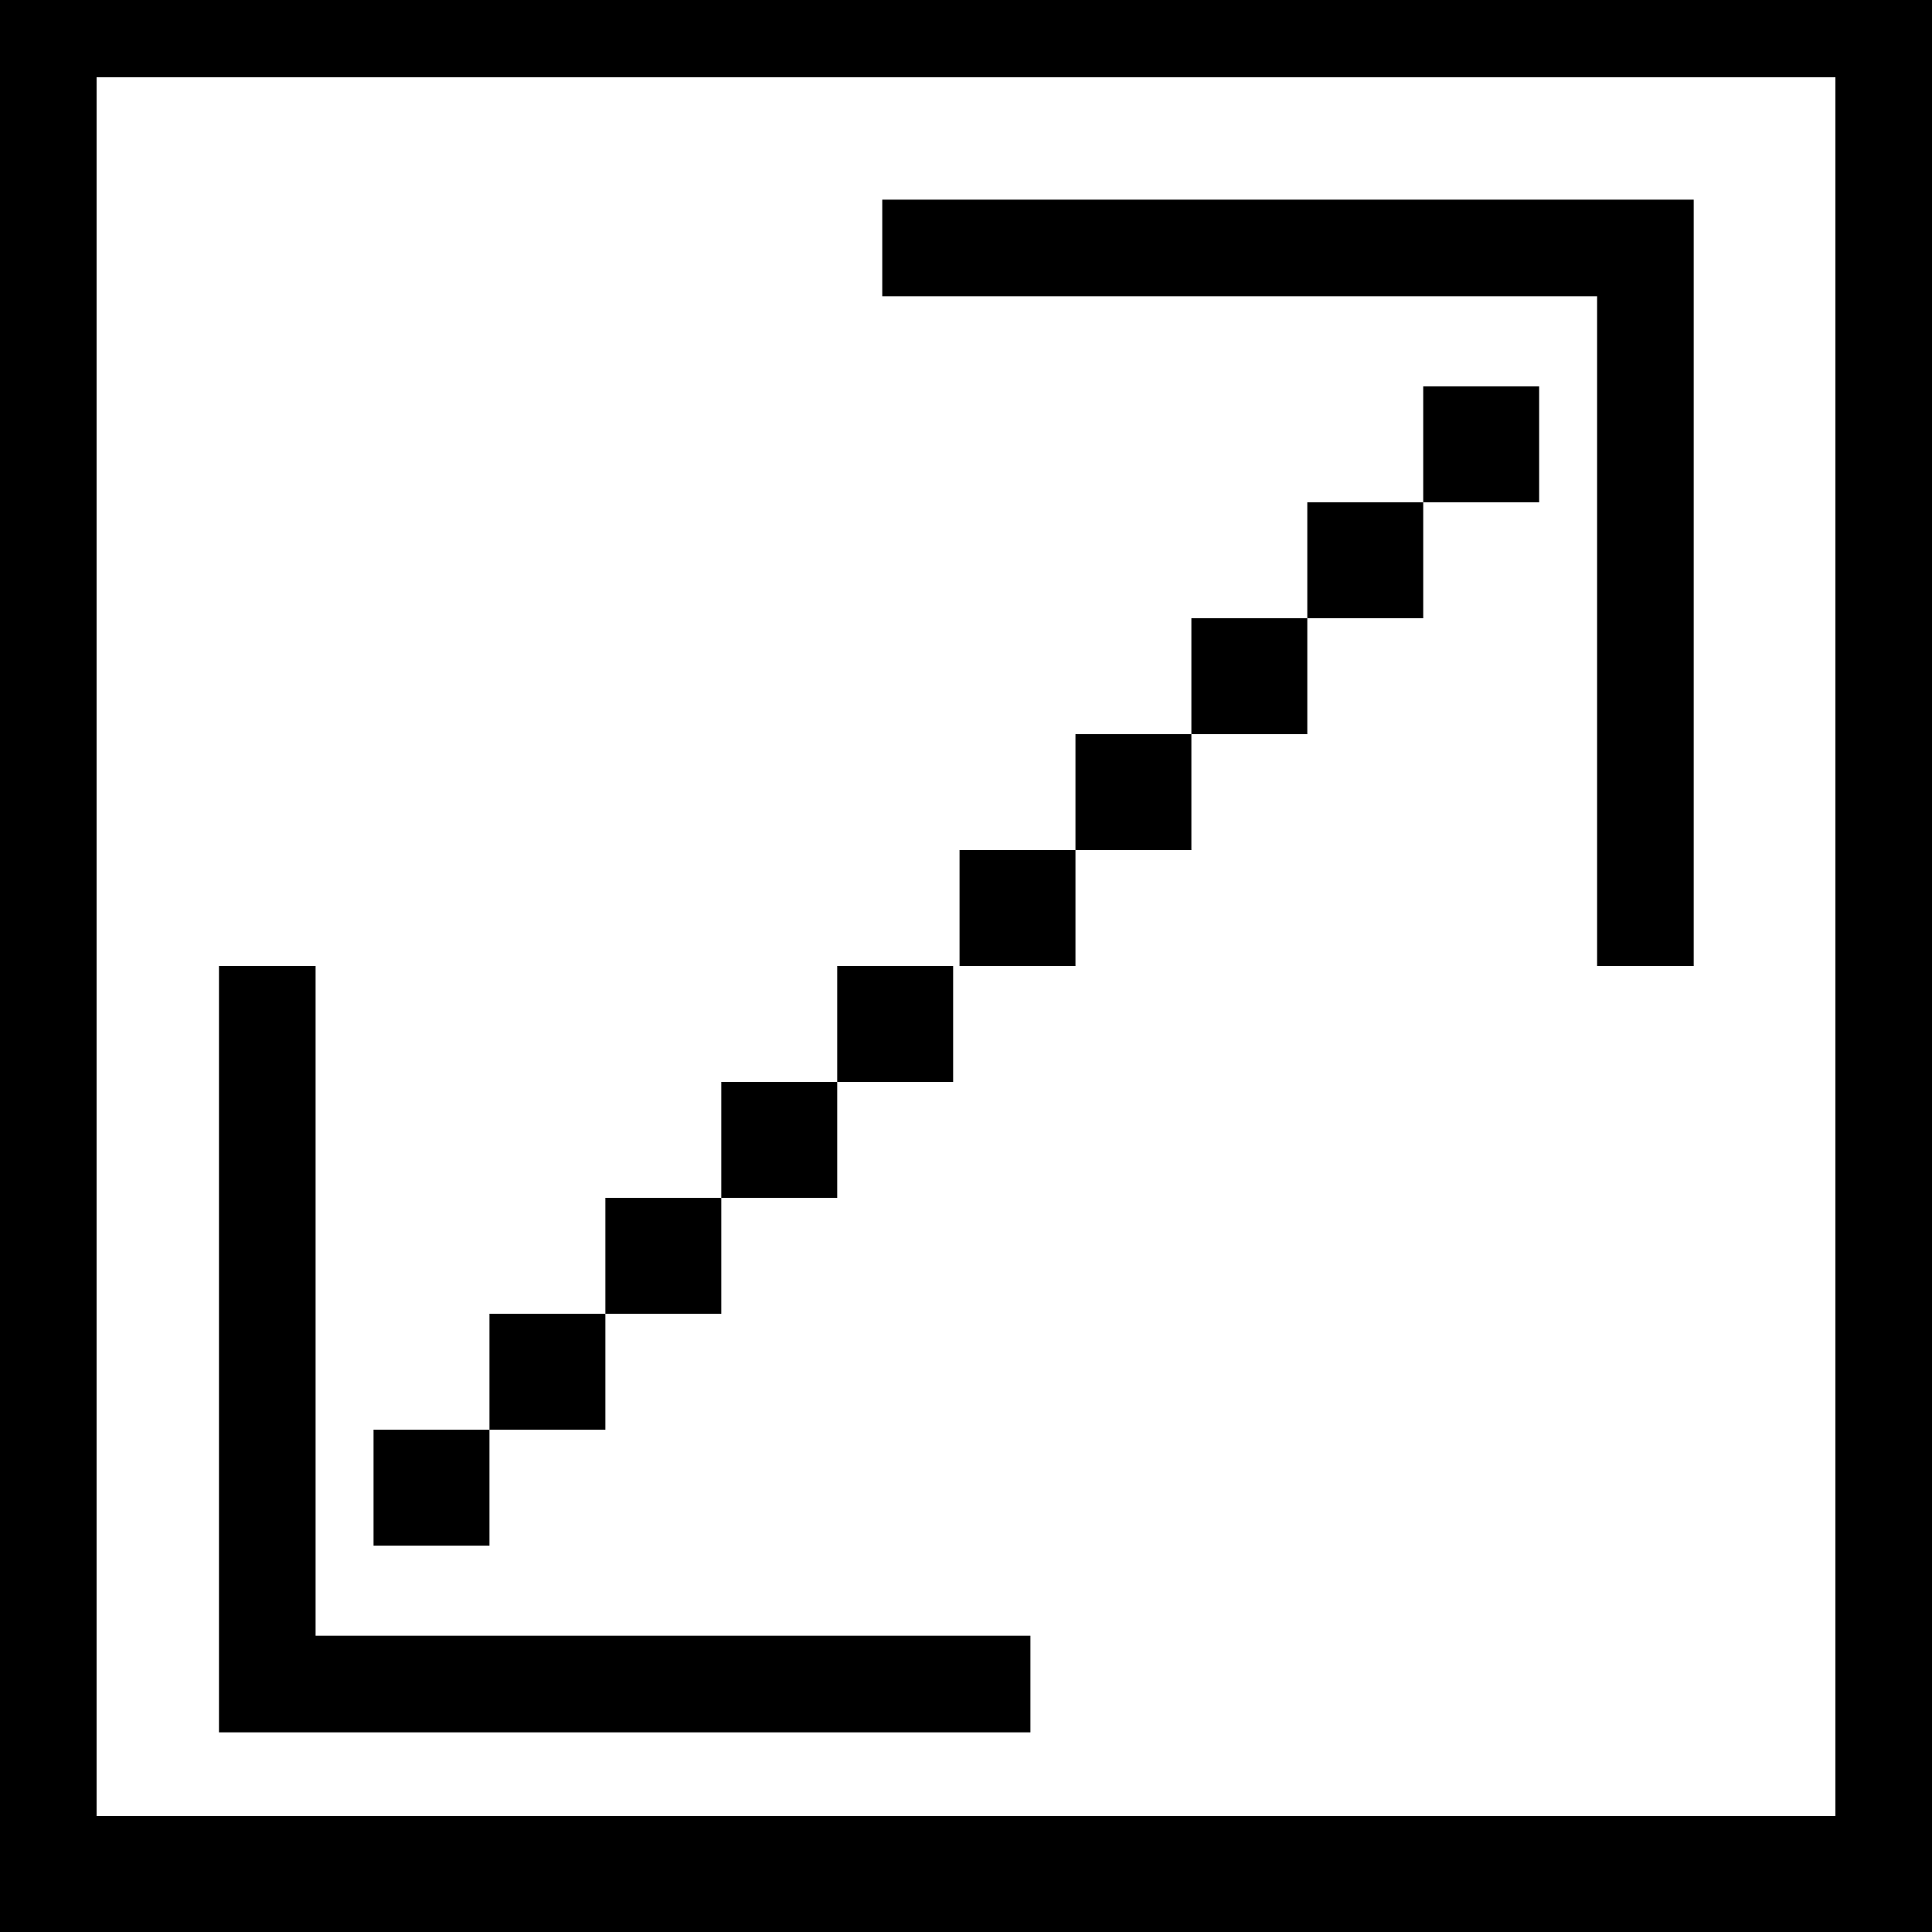 <!-- Generated by IcoMoon.io -->
<svg version="1.1" xmlns="http://www.w3.org/2000/svg" width="32" height="32" viewBox="0 0 32 32">
<title>fullscreen</title>
<path d="M26.453 4.907h-11.84v-1.6h13.44v12.693h-1.6v-11.093zM5.227 27.093h11.84v1.6h-13.44v-12.693h1.6v11.093zM0 0v32h32v-32h-32zM1.6 1.28h28.8v28.8h-28.8v-28.8zM6.187 23.68h1.92v1.92h-1.92v-1.92zM8.107 21.76h1.92v1.92h-1.92v-1.92zM10.027 19.84h1.92v1.92h-1.92v-1.92zM11.947 17.92h1.92v1.92h-1.92v-1.92zM13.867 16h1.92v1.92h-1.92v-1.92zM15.893 14.080h1.92v1.92h-1.92v-1.92zM17.813 12.16h1.92v1.92h-1.92v-1.92zM19.733 10.24h1.92v1.92h-1.92v-1.92zM21.653 8.32h1.92v1.92h-1.92v-1.92zM23.573 6.4h1.92v1.92h-1.92v-1.92z"></path>
</svg>
